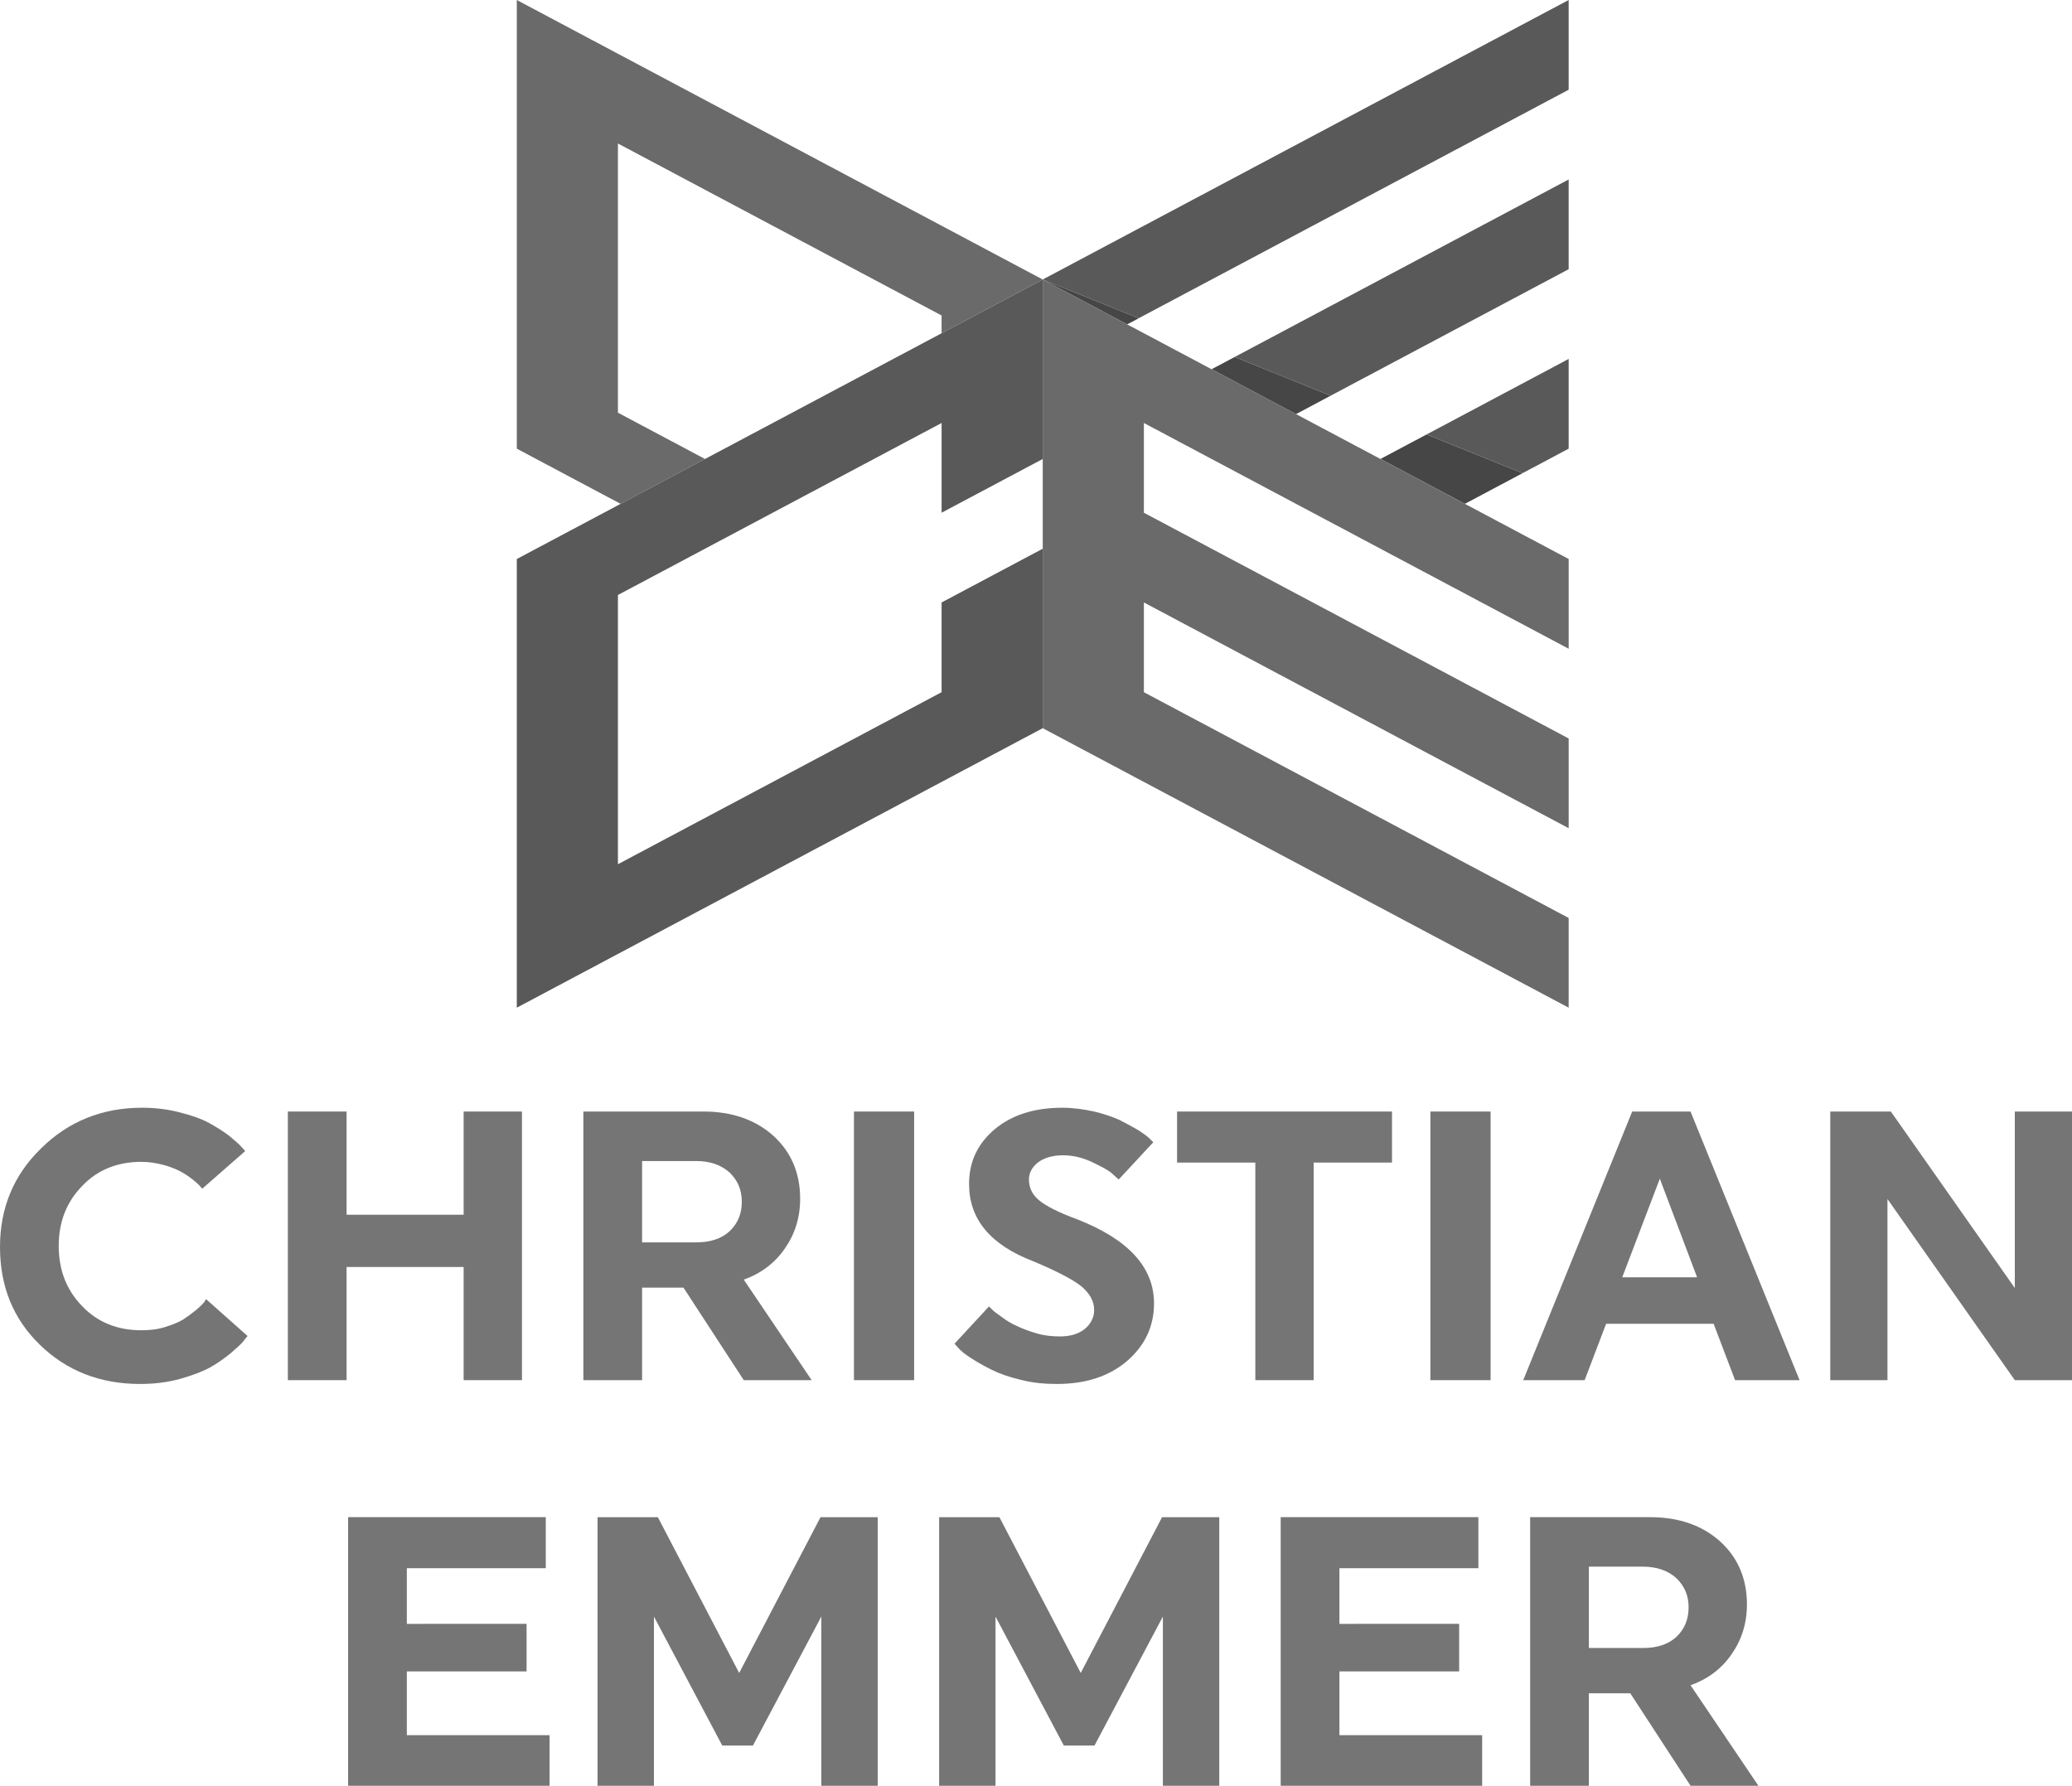 <?xml version="1.0" encoding="UTF-8" standalone="no"?>
<svg
   xmlns:dc="http://purl.org/dc/elements/1.1/"
   xmlns:cc="http://creativecommons.org/ns#"
   xmlns:rdf="http://www.w3.org/1999/02/22-rdf-syntax-ns#"
   xmlns:svg="http://www.w3.org/2000/svg"
   xmlns="http://www.w3.org/2000/svg"
   xmlns:xlink="http://www.w3.org/1999/xlink"
   xmlns:sodipodi="http://sodipodi.sourceforge.net/DTD/sodipodi-0.dtd"
   xmlns:inkscape="http://www.inkscape.org/namespaces/inkscape"
   width="399.633pt"
   height="344.445pt"
   viewBox="0 0 399.633 344.445"
   version="1.2"
   id="svg1061"
   sodipodi:docname="Christian Emmer3_Gray.svg"
   inkscape:version="0.92.2 5c3e80d, 2017-08-06">
  <sodipodi:namedview
     pagecolor="#ffffff"
     bordercolor="#666666"
     borderopacity="1"
     objecttolerance="10"
     gridtolerance="10"
     guidetolerance="10"
     inkscape:pageopacity="0"
     inkscape:pageshadow="2"
     inkscape:window-width="1680"
     inkscape:window-height="949"
     id="namedview1063"
     showgrid="false"
     fit-margin-top="0"
     fit-margin-left="0"
     fit-margin-right="0"
     fit-margin-bottom="0"
     inkscape:zoom="1.2266667"
     inkscape:cx="179.59746"
     inkscape:cy="216.00723"
     inkscape:window-x="0"
     inkscape:window-y="0"
     inkscape:window-maximized="0"
     inkscape:current-layer="svg1061" />
  <defs
     id="defs1006">
    <g
       id="g1004">
      <symbol
         overflow="visible"
         id="glyph0-0"
         style="overflow:visible">
        <path
           style="stroke:none"
           d="m 1.484,0 h 48.188 V -51.812 H 1.484 Z M 28.203,-25.906 39.969,-14.141 37.297,-11.469 25.531,-23.234 13.766,-11.469 11.109,-14.141 22.875,-25.906 11.172,-37.672 l 2.672,-2.672 11.688,11.781 11.766,-11.703 2.672,2.672 z m 0,0"
           id="path971"
           inkscape:connector-curvature="0" />
      </symbol>
      <symbol
         overflow="visible"
         id="glyph0-1"
         style="overflow:visible">
        <path
           style="stroke:none"
           d="m 3.328,-25.688 c 0,7.547 2.516,13.844 7.703,18.875 5.172,5.031 11.625,7.547 19.312,7.547 2.672,0 5.188,-0.297 7.625,-0.953 2.375,-0.672 4.375,-1.406 5.844,-2.219 1.484,-0.812 2.812,-1.781 4.078,-2.812 1.188,-1.047 2,-1.781 2.359,-2.219 0.297,-0.453 0.594,-0.75 0.828,-1.047 l -8,-7.109 -0.438,0.672 c -0.375,0.453 -0.891,0.891 -1.562,1.484 -0.734,0.594 -1.547,1.188 -2.438,1.781 -0.969,0.578 -2.156,1.031 -3.562,1.469 C 33.609,-9.766 32.125,-9.625 30.562,-9.625 c -4.578,0 -8.438,-1.547 -11.391,-4.656 -3.031,-3.109 -4.516,-6.969 -4.516,-11.625 0,-4.594 1.484,-8.438 4.516,-11.547 2.953,-3.109 6.812,-4.656 11.391,-4.656 1.484,0 2.891,0.219 4.297,0.594 1.328,0.359 2.438,0.812 3.266,1.25 0.812,0.438 1.625,0.969 2.359,1.562 0.75,0.578 1.188,1.031 1.406,1.25 0.156,0.219 0.297,0.375 0.453,0.516 L 50.625,-44.188 49.891,-45 c -0.516,-0.594 -1.344,-1.266 -2.375,-2.141 -1.109,-0.828 -2.359,-1.641 -3.844,-2.453 -1.484,-0.812 -3.406,-1.484 -5.703,-2.062 -2.297,-0.594 -4.734,-0.891 -7.25,-0.891 -7.703,0 -14.219,2.656 -19.469,7.844 C 5.922,-39.531 3.328,-33.156 3.328,-25.688 Z m 0,0"
           id="path974"
           inkscape:connector-curvature="0" />
      </symbol>
      <symbol
         overflow="visible"
         id="glyph0-2"
         style="overflow:visible">
        <path
           style="stroke:none"
           d="m 39.828,0 h 11.25 v -51.812 h -11.25 v 19.906 H 17.25 V -51.812 H 5.922 V 0 H 17.25 v -21.828 h 22.578 z m 0,0"
           id="path977"
           inkscape:connector-curvature="0" />
      </symbol>
      <symbol
         overflow="visible"
         id="glyph0-3"
         style="overflow:visible">
        <path
           style="stroke:none"
           d="m 27.688,-42.266 c 2.656,0 4.812,0.75 6.438,2.219 1.547,1.484 2.359,3.328 2.359,5.625 0,2.375 -0.812,4.219 -2.359,5.703 -1.625,1.484 -3.781,2.141 -6.438,2.141 H 17.25 v -15.688 z M 5.922,0 H 17.25 v -17.844 h 7.984 L 36.859,0 h 13.094 l -13.094,-19.391 c 3.328,-1.188 6,-3.188 7.922,-6 1.922,-2.734 2.953,-5.922 2.953,-9.625 0,-4.953 -1.766,-9.031 -5.172,-12.125 -3.484,-3.109 -8,-4.672 -13.469,-4.672 H 5.922 Z m 0,0"
           id="path980"
           inkscape:connector-curvature="0" />
      </symbol>
      <symbol
         overflow="visible"
         id="glyph0-4"
         style="overflow:visible">
        <path
           style="stroke:none"
           d="M 6.297,0 H 17.906 V -51.812 H 6.297 Z m 0,0"
           id="path983"
           inkscape:connector-curvature="0" />
      </symbol>
      <symbol
         overflow="visible"
         id="glyph0-5"
         style="overflow:visible">
        <path
           style="stroke:none"
           d="m 25.172,-31.016 c -3.641,-1.328 -6.078,-2.594 -7.406,-3.703 -1.328,-1.109 -1.922,-2.438 -1.922,-3.984 0,-1.188 0.516,-2.297 1.703,-3.266 1.172,-0.891 2.812,-1.406 4.875,-1.406 1.922,0 3.781,0.453 5.625,1.328 1.859,0.891 3.109,1.562 3.703,2.078 0.594,0.516 1.031,0.969 1.406,1.266 l 6.672,-7.188 -0.75,-0.734 c -0.438,-0.453 -1.188,-0.969 -2.219,-1.641 -1.031,-0.578 -2.219,-1.25 -3.547,-1.922 -1.344,-0.594 -2.969,-1.172 -4.891,-1.625 -2,-0.438 -4.078,-0.734 -6.141,-0.734 -5.406,0 -9.766,1.406 -13.031,4.141 -3.328,2.812 -4.953,6.297 -4.953,10.578 0,6.734 4.062,11.703 12.359,14.891 4.438,1.844 7.547,3.469 9.25,4.797 1.625,1.344 2.516,2.891 2.516,4.594 0,1.484 -0.672,2.734 -1.844,3.703 -1.266,0.969 -2.812,1.406 -4.75,1.406 -1.469,0 -3.031,-0.141 -4.516,-0.594 -1.469,-0.438 -2.734,-0.891 -3.766,-1.406 -1.031,-0.438 -2,-1.031 -2.891,-1.703 C 9.703,-12.812 9.109,-13.25 8.812,-13.547 8.516,-13.844 8.297,-14.062 8.141,-14.219 l -6.656,7.188 0.734,0.812 c 0.516,0.594 1.328,1.266 2.516,2 1.109,0.734 2.438,1.484 3.922,2.219 1.484,0.734 3.328,1.406 5.562,1.922 2.219,0.594 4.578,0.812 7.031,0.812 5.547,0 10.062,-1.469 13.531,-4.438 3.406,-2.953 5.188,-6.656 5.188,-11.094 0,-6.969 -4.953,-12.359 -14.797,-16.219 z m 0,0"
           id="path986"
           inkscape:connector-curvature="0" />
      </symbol>
      <symbol
         overflow="visible"
         id="glyph0-6"
         style="overflow:visible">
        <path
           style="stroke:none"
           d="M 42.562,-41.969 V -51.812 H 1.109 v 9.844 h 15.094 V 0 h 11.25 v -41.969 z m 0,0"
           id="path989"
           inkscape:connector-curvature="0" />
      </symbol>
      <symbol
         overflow="visible"
         id="glyph0-7"
         style="overflow:visible">
        <path
           style="stroke:none"
           d="m 26.344,-38.859 7.188,19.016 H 19.094 Z M 32.266,-51.812 h -11.25 L 0,0 h 11.844 l 4.141,-10.875 H 36.719 L 40.859,0 h 12.438 z m 0,0"
           id="path992"
           inkscape:connector-curvature="0" />
      </symbol>
      <symbol
         overflow="visible"
         id="glyph0-8"
         style="overflow:visible">
        <path
           style="stroke:none"
           d="m 41.516,0 h 11.031 v -51.812 h -11.031 v 34.047 L 17.609,-51.812 H 5.922 V 0 h 11.031 v -34.938 z m 0,0"
           id="path995"
           inkscape:connector-curvature="0" />
      </symbol>
      <symbol
         overflow="visible"
         id="glyph0-9"
         style="overflow:visible">
        <path
           style="stroke:none"
           d="M 44.781,0 V -9.766 H 17.25 V -22.062 h 23.094 v -9.172 H 17.25 V -41.969 h 26.797 v -9.844 h -38.125 V 0 Z m 0,0"
           id="path998"
           inkscape:connector-curvature="0" />
      </symbol>
      <symbol
         overflow="visible"
         id="glyph0-10"
         style="overflow:visible">
        <path
           style="stroke:none"
           d="m 29.969,-7.766 h 5.922 l 13.188,-24.875 V 0 h 10.875 v -51.812 h -11.031 l -15.688,30.047 -15.688,-30.047 h -11.625 V 0 h 10.875 v -32.641 z m 0,0"
           id="path1001"
           inkscape:connector-curvature="0" />
      </symbol>
    </g>
  </defs>
  <g
     id="g1028"
     style="fill:#757575;fill-opacity:1"
     transform="translate(-398.884,-269.695)">
    <use
       height="100%"
       width="100%"
       id="use1010"
       y="535.9"
       x="395.556"
       xlink:href="#glyph0-1" />
    <use
       height="100%"
       width="100%"
       id="use1012"
       y="535.9"
       x="448.481"
       xlink:href="#glyph0-2" />
    <use
       height="100%"
       width="100%"
       id="use1014"
       y="535.9"
       x="505.477"
       xlink:href="#glyph0-3" />
    <use
       height="100%"
       width="100%"
       id="use1016"
       y="535.9"
       x="557.292"
       xlink:href="#glyph0-4" />
    <use
       height="100%"
       width="100%"
       id="use1018"
       y="535.9"
       x="581.496"
       xlink:href="#glyph0-5" />
    <use
       height="100%"
       width="100%"
       id="use1020"
       y="535.9"
       x="624.799"
       xlink:href="#glyph0-6" />
    <use
       height="100%"
       width="100%"
       id="use1022"
       y="535.9"
       x="668.471"
       xlink:href="#glyph0-4" />
    <use
       height="100%"
       width="100%"
       id="use1024"
       y="535.9"
       x="692.676"
       xlink:href="#glyph0-7" />
    <use
       height="100%"
       width="100%"
       id="use1026"
       y="535.9"
       x="745.971"
       xlink:href="#glyph0-8" />
  </g>
  <g
     id="g1040"
     style="fill:#757575;fill-opacity:1"
     transform="translate(-398.884,-269.695)">
    <use
       height="100%"
       width="100%"
       id="use1030"
       y="614.14"
       x="460.102"
       xlink:href="#glyph0-9" />
    <use
       height="100%"
       width="100%"
       id="use1032"
       y="614.14"
       x="508.216"
       xlink:href="#glyph0-10" />
    <use
       height="100%"
       width="100%"
       id="use1034"
       y="614.14"
       x="574.094"
       xlink:href="#glyph0-10" />
    <use
       height="100%"
       width="100%"
       id="use1036"
       y="614.14"
       x="639.973"
       xlink:href="#glyph0-9" />
    <use
       height="100%"
       width="100%"
       id="use1038"
       y="614.14"
       x="688.086"
       xlink:href="#glyph0-3" />
  </g>
  <g
     id="g1096"
     transform="translate(-398.884,-269.695)"
     style="fill:#464646;fill-opacity:1">
    <path
       style="fill:#464646;fill-opacity:1;fill-rule:nonzero;stroke:none"
       d="M 618.512,331.078 600,323.605 l 16.281,8.656 z m 0,0"
       id="path1044"
       inkscape:connector-curvature="0" />
    <path
       style="fill:#464646;fill-opacity:1;fill-rule:nonzero;stroke:none"
       d="m 681.93,356.672 -7.887,-3.184 -8.91,4.734 16.281,8.652 0.516,-0.27 10.625,-5.648 z m 0,0"
       id="path1046"
       inkscape:connector-curvature="0" />
    <path
       style="fill:#464646;fill-opacity:1;fill-rule:nonzero;stroke:none"
       d="m 648.848,349.57 6.684,-3.555 -18.508,-7.469 -4.457,2.367 z m 0,0"
       id="path1048"
       inkscape:connector-curvature="0" />
  </g>
  <g
     id="g1106"
     transform="translate(-398.884,-269.695)"
     style="opacity:1;fill:#6a6a6a;fill-opacity:1">
    <path
       style="fill:#6a6a6a;fill-opacity:1;fill-rule:nonzero;stroke:none"
       d="M 580.492,313.238 518.066,280.062 498.562,269.695 v 86.539 l 19.504,10.367 0.516,0.277 16.281,-8.656 -16.797,-8.926 v -51.926 l 62.426,33.176 v 3.426 l 3.223,-1.711 L 600,323.605 Z m 0,0"
       id="path1042"
       inkscape:connector-curvature="0" />
    <path
       style="fill:#6a6a6a;fill-opacity:1;fill-rule:nonzero;stroke:none"
       d="m 619.508,351.281 13.059,6.941 16.285,8.656 16.281,8.652 16.801,8.93 19.504,10.367 v -17.312 l -19.504,-10.367 -0.52,-0.27 -32.562,-17.312 -16.285,-8.652 -13.059,-6.941 -3.227,-1.711 L 600,323.605 v 86.543 l 19.508,10.367 62.426,33.176 19.504,10.367 v -17.305 l -19.504,-10.367 -62.426,-33.18 v -17.309 l 13.059,6.941 49.367,26.238 19.504,10.363 v -17.305 l -19.504,-10.371 -33.082,-17.582 -16.285,-8.652 -13.059,-6.941 z m 0,0"
       id="path1056"
       inkscape:connector-curvature="0" />
  </g>
  <g
     id="g1102"
     transform="translate(-398.884,-269.695)"
     style="fill:#595959;fill-opacity:1">
    <path
       style="fill:#595959;fill-opacity:1;fill-rule:nonzero;stroke:none"
       d="M 681.93,280.062 619.504,313.238 600,323.605 l 18.508,7.473 0.996,-0.531 62.426,-33.176 L 701.438,287 v -17.305 z m 0,0"
       id="path1050"
       inkscape:connector-curvature="0" />
    <path
       style="fill:#595959;fill-opacity:1;fill-rule:nonzero;stroke:none"
       d="m 674.043,353.488 7.891,3.184 10.621,4.285 8.883,-4.723 v -17.309 l -19.504,10.371 z m 0,0"
       id="path1052"
       inkscape:connector-curvature="0" />
    <path
       style="fill:#595959;fill-opacity:1;fill-rule:nonzero;stroke:none"
       d="m 637.023,338.547 18.508,7.469 26.398,-14.031 19.508,-10.367 V 304.312 l -19.508,10.367 z m 0,0"
       id="path1054"
       inkscape:connector-curvature="0" />
    <path
       style="fill:#595959;fill-opacity:1;fill-rule:nonzero;stroke:none"
       d="m 583.715,332.262 -3.223,1.711 -13.059,6.941 -16.285,8.656 -16.285,8.652 -16.281,8.652 -0.516,0.277 -19.504,10.367 v 86.539 L 518.066,453.691 580.492,420.516 600,410.148 v -34.617 l -16.285,8.656 -3.223,1.711 v 17.309 l -62.426,33.18 v -51.93 l 16.797,-8.926 16.285,-8.656 16.285,-8.652 13.059,-6.941 v 17.309 L 583.715,366.875 600,358.223 v -34.617 z m 0,0"
       id="path1058"
       inkscape:connector-curvature="0" />
  </g>
</svg>
